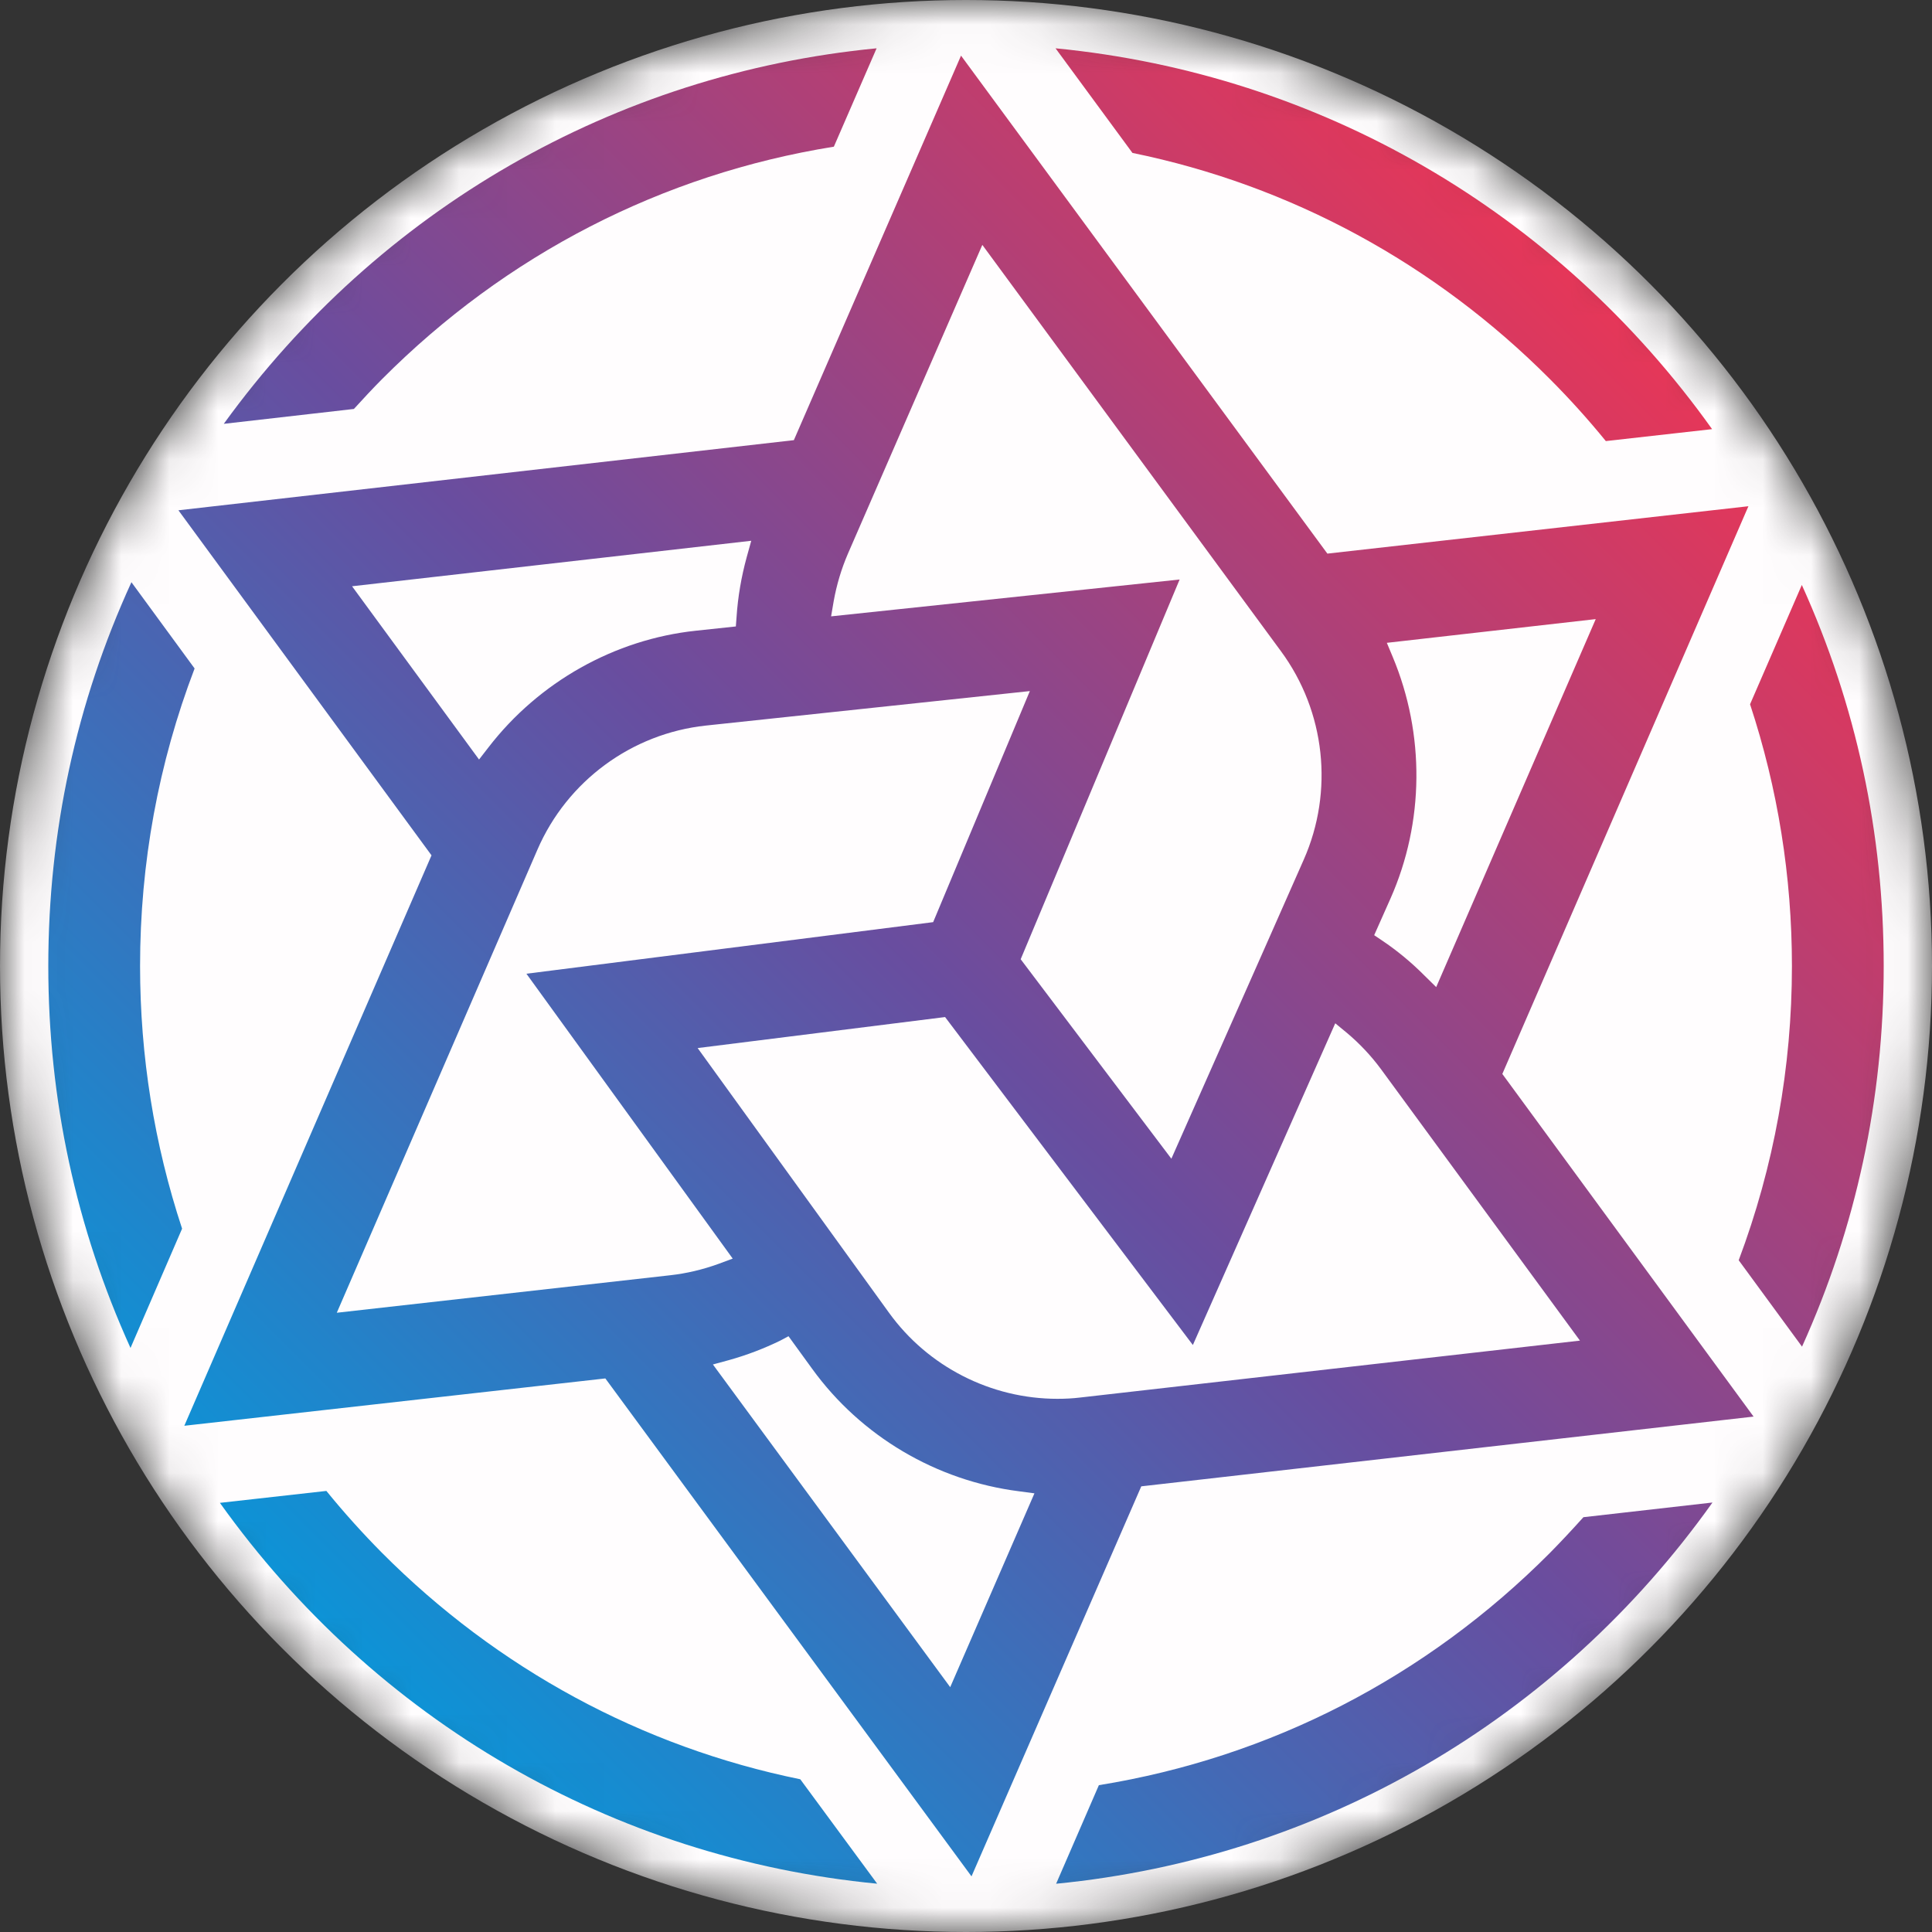 <svg width="40" height="40" viewBox="0 0 40 40" fill="none" xmlns="http://www.w3.org/2000/svg">
<rect x="0" y="0" width="40" height="40" fill="#333333" stroke="none"/>
<mask id="mask0" style="mask-type:alpha" maskUnits="userSpaceOnUse" x="0" y="0" width="40" height="40">
<circle cx="20" cy="20" r="20" fill="#FFFDFE"/>
</mask>
<g mask="url(#mask0)">
<circle cx="20" cy="20" r="20" fill="#FFFDFE"/>
<path d="M12.533 28.539L3.816 29.519L8.934 17.709L3.694 10.565L16.436 9.113L19.897 1.152L27.482 11.462L36.199 10.481L31.104 22.235L36.306 29.329L23.629 30.773L20.114 38.848L12.533 28.539ZM16.154 27.756C15.82 27.919 15.463 28.056 15.094 28.159L14.76 28.25L19.673 34.931L21.417 30.918L21.102 30.876C19.384 30.659 17.823 29.732 16.816 28.341L16.325 27.665L16.154 27.756ZM14.444 21.699L18.408 27.182C19.213 28.296 20.517 28.961 21.892 28.961C22.052 28.961 22.212 28.953 22.367 28.934L32.711 27.756L28.592 22.136C28.387 21.858 28.151 21.608 27.889 21.387L27.645 21.186L24.697 27.847L19.567 21.057L14.444 21.699ZM14.615 15.022C13.08 15.186 11.742 16.17 11.127 17.591L6.973 27.179L13.874 26.403C14.216 26.365 14.551 26.285 14.874 26.168L15.17 26.058L10.899 20.16L19.32 19.092L21.322 14.308L14.615 15.022ZM21.132 19.86L24.252 23.99L26.156 19.692L26.992 17.8C27.619 16.383 27.44 14.73 26.521 13.483L20.338 5.07L17.556 11.462C17.42 11.777 17.321 12.108 17.26 12.45L17.207 12.761L24.423 11.998L21.132 19.86ZM28.713 13.309L28.835 13.601C29.504 15.201 29.488 17.025 28.789 18.602L28.451 19.362L28.614 19.472C28.926 19.681 29.219 19.924 29.488 20.194L29.735 20.437L33.038 12.818L28.713 13.309ZM7.289 12.138L9.918 15.725L10.112 15.475C11.157 14.118 12.727 13.236 14.41 13.058L15.235 12.97L15.25 12.769C15.277 12.355 15.349 11.941 15.459 11.538L15.554 11.196L7.289 12.138Z" fill="url(#paint0_linear)"/>
<path d="M18.161 39C12.689 38.472 7.772 35.626 4.553 31.115L6.757 30.868C7.122 31.317 7.509 31.746 7.908 32.149C10.299 34.55 13.289 36.169 16.569 36.838L18.161 39Z" fill="url(#paint1_linear)"/>
<path d="M22.751 36.96C26.3 36.386 29.527 34.725 32.092 32.149C32.32 31.917 32.551 31.67 32.783 31.412L35.455 31.108C32.247 35.615 27.338 38.465 21.866 39.001L22.751 36.96Z" fill="url(#paint2_linear)"/>
<path d="M35.998 26.092C36.727 24.15 37.1 22.102 37.1 20C37.1 18.146 36.807 16.322 36.233 14.581L37.305 12.111C38.43 14.593 39 17.245 39 20C39 22.751 38.43 25.4 37.309 27.881L35.998 26.092Z" fill="url(#paint3_linear)"/>
<path d="M2.702 27.908C1.574 25.419 1 22.763 1 20C1 17.222 1.578 14.551 2.721 12.054L4.029 13.84C3.28 15.801 2.9 17.872 2.9 20C2.9 21.862 3.193 23.69 3.77 25.438L2.702 27.908Z" fill="url(#paint4_linear)"/>
<path d="M4.633 8.775C7.848 4.336 12.727 1.524 18.149 1L17.264 3.037C13.711 3.607 10.477 5.271 7.908 7.851C7.715 8.045 7.521 8.254 7.327 8.467L4.633 8.775Z" fill="url(#paint5_linear)"/>
<path d="M33.247 9.132C32.882 8.684 32.494 8.254 32.092 7.851C29.705 5.454 26.718 3.835 23.446 3.166L21.854 1C27.322 1.532 32.232 4.378 35.447 8.885L33.247 9.132Z" fill="url(#paint6_linear)"/>
</g>
<defs>
<linearGradient id="paint0_linear" x1="4.652" y1="35.295" x2="34.291" y2="5.656" gradientUnits="userSpaceOnUse">
<stop stop-color="#009DDE"/>
<stop offset="0.5" stop-color="#694D9F"/>
<stop offset="1" stop-color="#ED3554"/>
</linearGradient>
<linearGradient id="paint1_linear" x1="7.885" y1="38.529" x2="37.525" y2="8.89" gradientUnits="userSpaceOnUse">
<stop stop-color="#009DDE"/>
<stop offset="0.5" stop-color="#694D9F"/>
<stop offset="1" stop-color="#ED3554"/>
</linearGradient>
<linearGradient id="paint2_linear" x1="16.342" y1="46.986" x2="45.981" y2="17.346" gradientUnits="userSpaceOnUse">
<stop stop-color="#009DDE"/>
<stop offset="0.5" stop-color="#694D9F"/>
<stop offset="1" stop-color="#ED3554"/>
</linearGradient>
<linearGradient id="paint3_linear" x1="13.33" y1="43.974" x2="42.969" y2="14.334" gradientUnits="userSpaceOnUse">
<stop stop-color="#009DDE"/>
<stop offset="0.5" stop-color="#694D9F"/>
<stop offset="1" stop-color="#ED3554"/>
</linearGradient>
<linearGradient id="paint4_linear" x1="-3.975" y1="26.668" x2="25.664" y2="-2.971" gradientUnits="userSpaceOnUse">
<stop stop-color="#009DDE"/>
<stop offset="0.5" stop-color="#694D9F"/>
<stop offset="1" stop-color="#ED3554"/>
</linearGradient>
<linearGradient id="paint5_linear" x1="-6.981" y1="23.663" x2="22.659" y2="-5.976" gradientUnits="userSpaceOnUse">
<stop stop-color="#009DDE"/>
<stop offset="0.5" stop-color="#694D9F"/>
<stop offset="1" stop-color="#ED3554"/>
</linearGradient>
<linearGradient id="paint6_linear" x1="1.475" y1="32.118" x2="31.114" y2="2.479" gradientUnits="userSpaceOnUse">
<stop stop-color="#009DDE"/>
<stop offset="0.5" stop-color="#694D9F"/>
<stop offset="1" stop-color="#ED3554"/>
</linearGradient>
</defs>
</svg>
